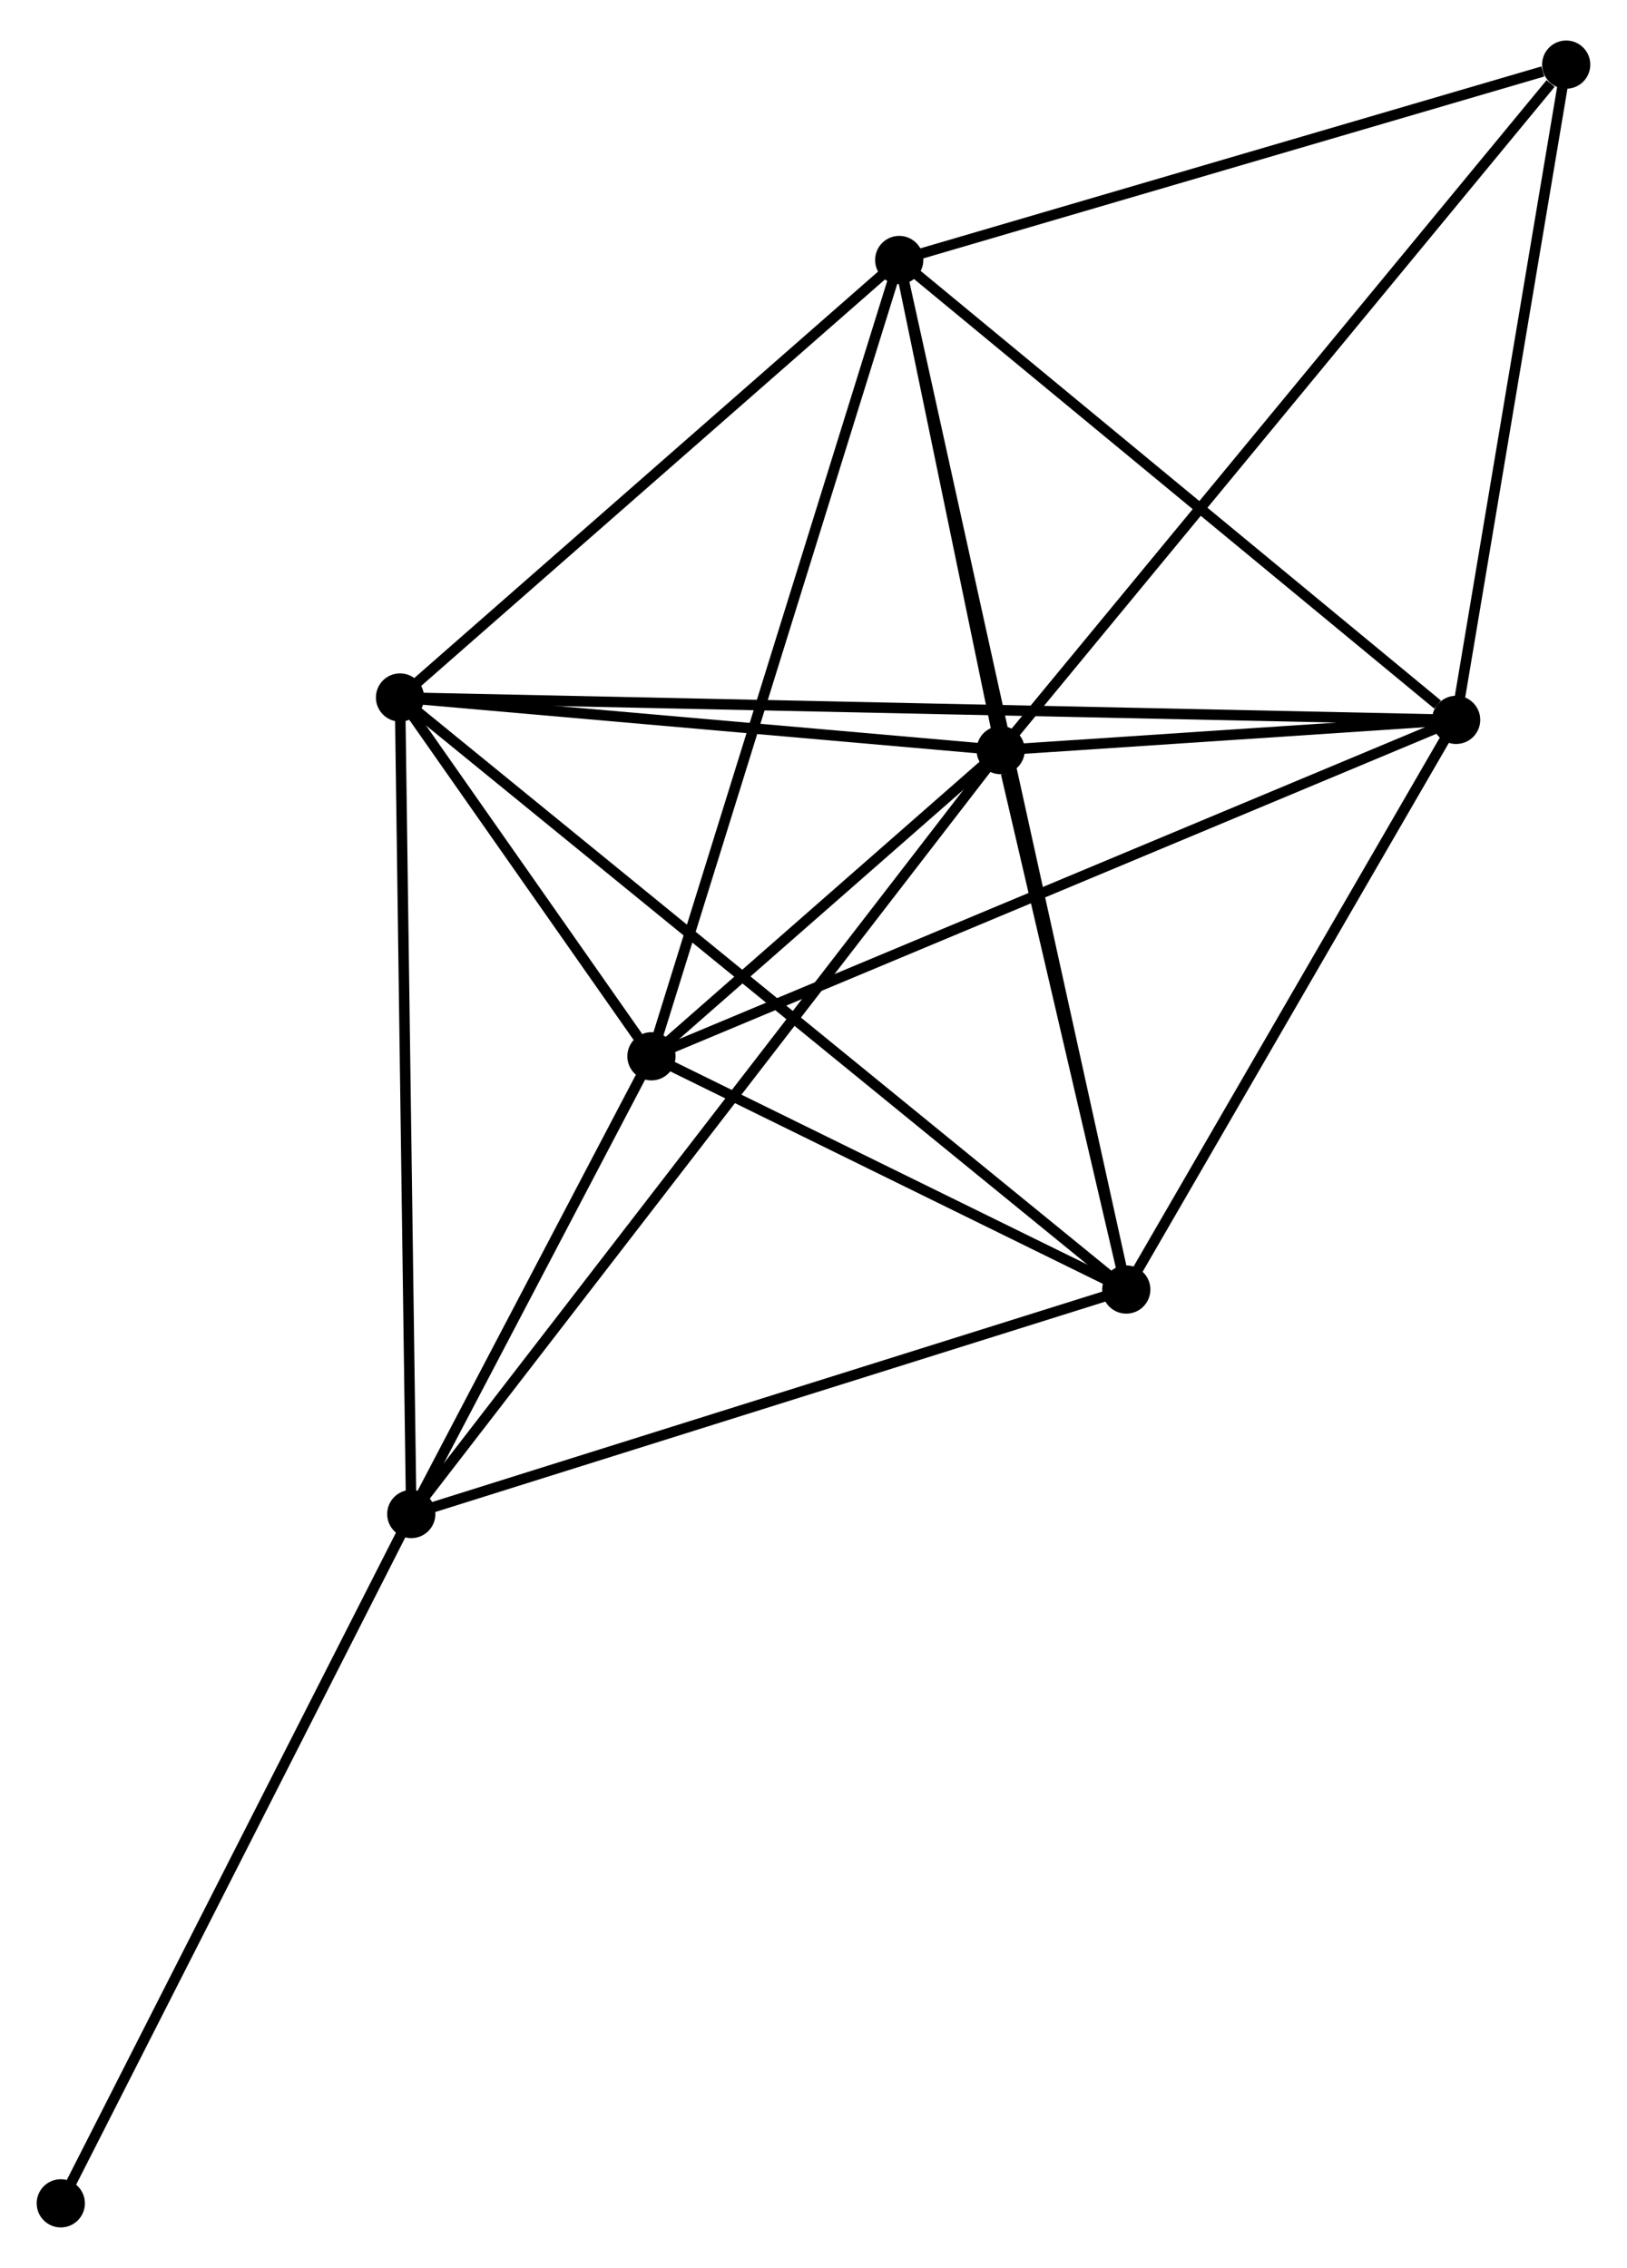 <?xml version="1.0" encoding="UTF-8" standalone="no"?>
<!DOCTYPE svg PUBLIC "-//W3C//DTD SVG 1.1//EN"
 "http://www.w3.org/Graphics/SVG/1.1/DTD/svg11.dtd">
<!-- Generated by graphviz version 2.36.0 (20140111.2315)
 -->
<!-- Title: %3 Pages: 1 -->
<svg width="155pt" height="216pt"
 viewBox="0.00 0.00 155.25 215.62" xmlns="http://www.w3.org/2000/svg" xmlns:xlink="http://www.w3.org/1999/xlink">
<g id="graph0" class="graph" transform="scale(1 1) rotate(0) translate(4 211.623)">
<title>%3</title>
<!-- 0 -->
<g id="node1" class="node"><title>0</title>
<ellipse fill="black" stroke="black" cx="91.485" cy="-140.427" rx="1.8" ry="1.8"/>
</g>
<!-- 1 -->
<g id="node2" class="node"><title>1</title>
<ellipse fill="black" stroke="black" cx="103.471" cy="-88.971" rx="1.8" ry="1.8"/>
</g>
<!-- 0&#45;&#45;1 -->
<g id="edge1" class="edge"><title>0&#45;&#45;1</title>
<path fill="none" stroke="black" d="M92,-138.216C93.971,-129.752 101.026,-99.467 102.971,-91.117"/>
</g>
<!-- 2 -->
<g id="node3" class="node"><title>2</title>
<ellipse fill="black" stroke="black" cx="58.162" cy="-111.222" rx="1.8" ry="1.8"/>
</g>
<!-- 0&#45;&#45;2 -->
<g id="edge2" class="edge"><title>0&#45;&#45;2</title>
<path fill="none" stroke="black" d="M90.053,-139.172C84.572,-134.368 64.959,-117.179 59.552,-112.439"/>
</g>
<!-- 3 -->
<g id="node4" class="node"><title>3</title>
<ellipse fill="black" stroke="black" cx="34.17" cy="-145.45" rx="1.8" ry="1.8"/>
</g>
<!-- 0&#45;&#45;3 -->
<g id="edge3" class="edge"><title>0&#45;&#45;3</title>
<path fill="none" stroke="black" d="M89.578,-140.594C80.876,-141.357 44.981,-144.502 36.143,-145.277"/>
</g>
<!-- 4 -->
<g id="node5" class="node"><title>4</title>
<ellipse fill="black" stroke="black" cx="134.946" cy="-143.315" rx="1.8" ry="1.8"/>
</g>
<!-- 0&#45;&#45;4 -->
<g id="edge4" class="edge"><title>0&#45;&#45;4</title>
<path fill="none" stroke="black" d="M93.352,-140.551C100.501,-141.026 126.081,-142.726 133.133,-143.194"/>
</g>
<!-- 5 -->
<g id="node6" class="node"><title>5</title>
<ellipse fill="black" stroke="black" cx="81.804" cy="-187.185" rx="1.8" ry="1.8"/>
</g>
<!-- 0&#45;&#45;5 -->
<g id="edge5" class="edge"><title>0&#45;&#45;5</title>
<path fill="none" stroke="black" d="M91.069,-142.436C89.476,-150.127 83.779,-177.647 82.208,-185.235"/>
</g>
<!-- 6 -->
<g id="node7" class="node"><title>6</title>
<ellipse fill="black" stroke="black" cx="35.245" cy="-67.555" rx="1.8" ry="1.8"/>
</g>
<!-- 0&#45;&#45;6 -->
<g id="edge6" class="edge"><title>0&#45;&#45;6</title>
<path fill="none" stroke="black" d="M90.31,-138.905C82.991,-129.421 43.714,-78.528 36.413,-69.068"/>
</g>
<!-- 7 -->
<g id="node8" class="node"><title>7</title>
<ellipse fill="black" stroke="black" cx="145.447" cy="-205.823" rx="1.8" ry="1.8"/>
</g>
<!-- 0&#45;&#45;7 -->
<g id="edge7" class="edge"><title>0&#45;&#45;7</title>
<path fill="none" stroke="black" d="M92.819,-142.043C100.219,-151.012 136.183,-194.596 143.961,-204.023"/>
</g>
<!-- 1&#45;&#45;2 -->
<g id="edge8" class="edge"><title>1&#45;&#45;2</title>
<path fill="none" stroke="black" d="M101.524,-89.927C94.071,-93.587 67.404,-106.683 60.051,-110.294"/>
</g>
<!-- 1&#45;&#45;3 -->
<g id="edge9" class="edge"><title>1&#45;&#45;3</title>
<path fill="none" stroke="black" d="M102.023,-90.151C93.004,-97.501 44.605,-136.945 35.609,-144.276"/>
</g>
<!-- 1&#45;&#45;4 -->
<g id="edge10" class="edge"><title>1&#45;&#45;4</title>
<path fill="none" stroke="black" d="M104.518,-90.779C109.297,-99.03 129.009,-133.064 133.862,-141.444"/>
</g>
<!-- 1&#45;&#45;5 -->
<g id="edge11" class="edge"><title>1&#45;&#45;5</title>
<path fill="none" stroke="black" d="M103.018,-91.022C100.199,-103.804 85.067,-172.396 82.254,-185.145"/>
</g>
<!-- 1&#45;&#45;6 -->
<g id="edge12" class="edge"><title>1&#45;&#45;6</title>
<path fill="none" stroke="black" d="M101.502,-88.353C91.54,-85.226 46.767,-71.171 37.092,-68.134"/>
</g>
<!-- 2&#45;&#45;3 -->
<g id="edge13" class="edge"><title>2&#45;&#45;3</title>
<path fill="none" stroke="black" d="M56.872,-113.062C52.668,-119.061 39.396,-137.994 35.352,-143.764"/>
</g>
<!-- 2&#45;&#45;4 -->
<g id="edge14" class="edge"><title>2&#45;&#45;4</title>
<path fill="none" stroke="black" d="M60.06,-112.015C70.683,-116.455 122.665,-138.182 133.114,-142.549"/>
</g>
<!-- 2&#45;&#45;5 -->
<g id="edge15" class="edge"><title>2&#45;&#45;5</title>
<path fill="none" stroke="black" d="M58.747,-113.099C62.018,-123.609 78.023,-175.035 81.24,-185.373"/>
</g>
<!-- 2&#45;&#45;6 -->
<g id="edge16" class="edge"><title>2&#45;&#45;6</title>
<path fill="none" stroke="black" d="M57.178,-109.345C53.408,-102.163 39.92,-76.462 36.201,-69.375"/>
</g>
<!-- 3&#45;&#45;4 -->
<g id="edge17" class="edge"><title>3&#45;&#45;4</title>
<path fill="none" stroke="black" d="M36.275,-145.405C49.39,-145.127 119.771,-143.636 132.852,-143.359"/>
</g>
<!-- 3&#45;&#45;5 -->
<g id="edge18" class="edge"><title>3&#45;&#45;5</title>
<path fill="none" stroke="black" d="M35.755,-146.838C42.987,-153.175 72.82,-179.313 80.165,-185.748"/>
</g>
<!-- 3&#45;&#45;6 -->
<g id="edge19" class="edge"><title>3&#45;&#45;6</title>
<path fill="none" stroke="black" d="M34.197,-143.524C34.345,-132.747 35.073,-80.013 35.219,-69.413"/>
</g>
<!-- 4&#45;&#45;5 -->
<g id="edge20" class="edge"><title>4&#45;&#45;5</title>
<path fill="none" stroke="black" d="M133.177,-144.774C124.965,-151.554 90.631,-179.898 83.219,-186.017"/>
</g>
<!-- 4&#45;&#45;7 -->
<g id="edge21" class="edge"><title>4&#45;&#45;7</title>
<path fill="none" stroke="black" d="M135.248,-145.118C136.755,-154.086 143.433,-193.837 145.079,-203.635"/>
</g>
<!-- 5&#45;&#45;7 -->
<g id="edge22" class="edge"><title>5&#45;&#45;7</title>
<path fill="none" stroke="black" d="M83.64,-187.722C92.771,-190.396 133.243,-202.249 143.219,-205.17"/>
</g>
<!-- 8 -->
<g id="node9" class="node"><title>8</title>
<ellipse fill="black" stroke="black" cx="1.8" cy="-1.8" rx="1.8" ry="1.8"/>
</g>
<!-- 6&#45;&#45;8 -->
<g id="edge23" class="edge"><title>6&#45;&#45;8</title>
<path fill="none" stroke="black" d="M34.419,-65.929C29.831,-56.911 7.542,-13.088 2.721,-3.61"/>
</g>
</g>
</svg>
